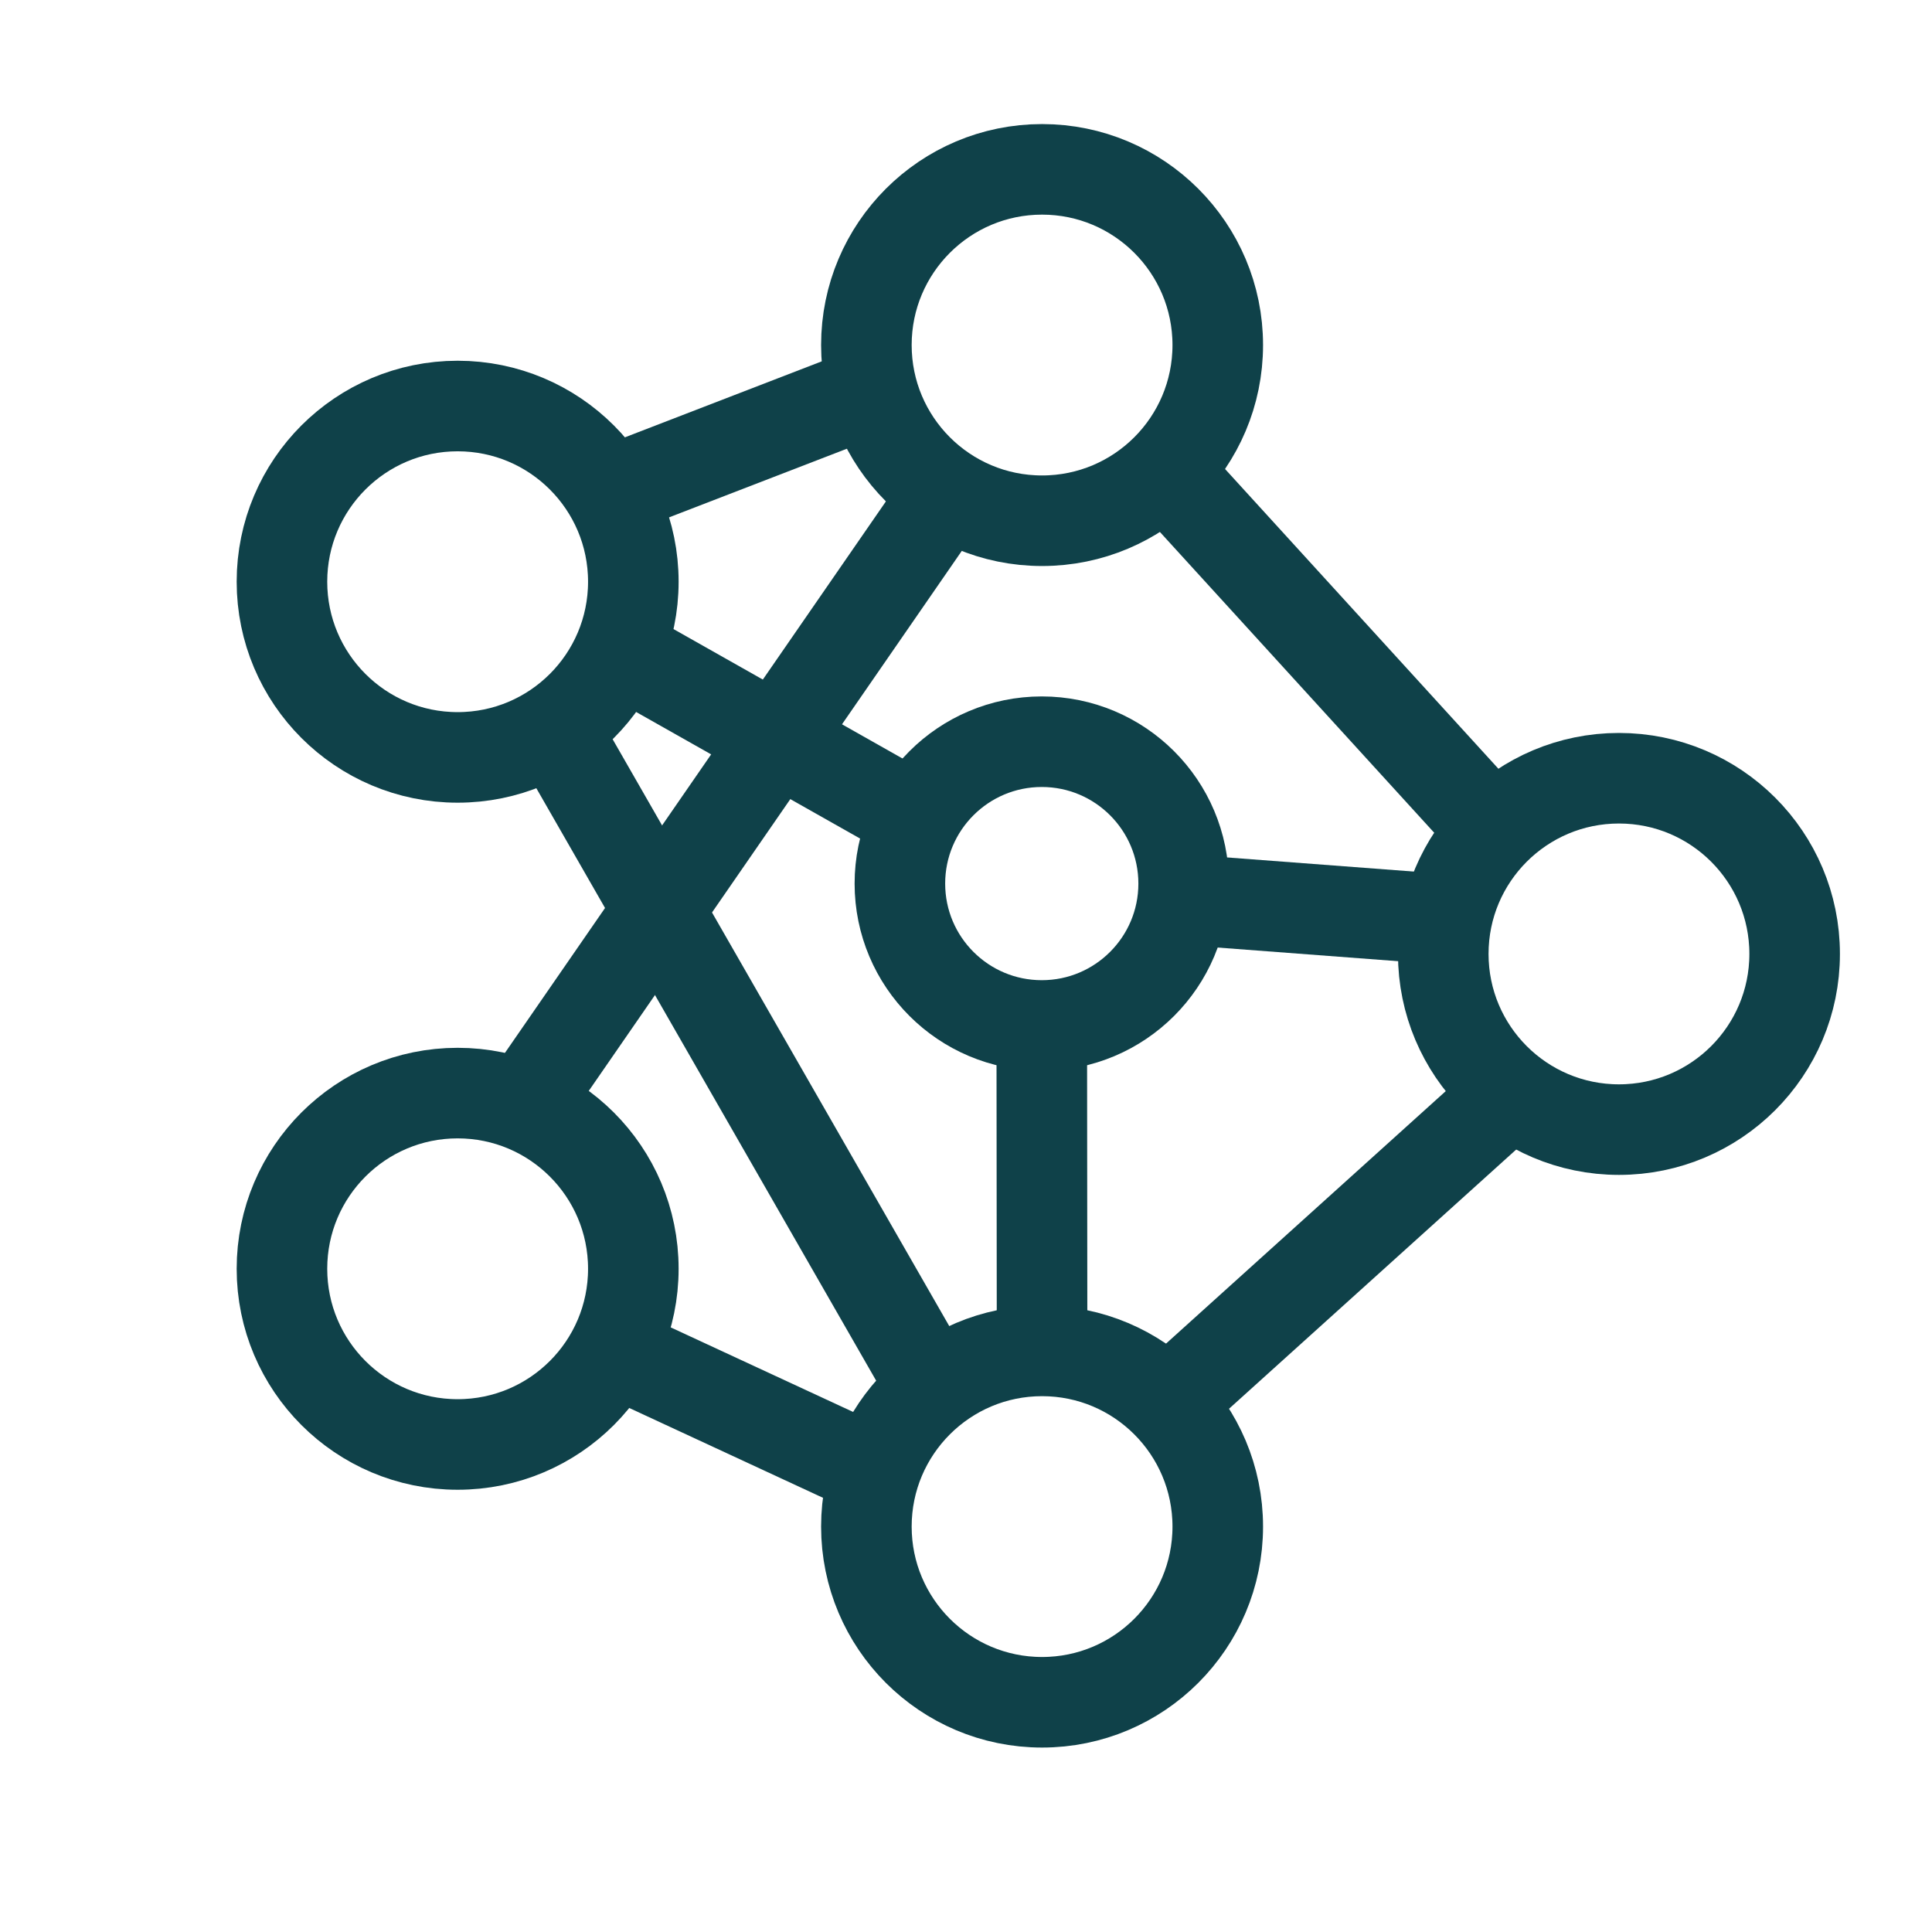 <?xml version="1.0" encoding="utf-8"?><!-- Uploaded to: SVG Repo, www.svgrepo.com, Generator: SVG Repo Mixer Tools -->
<svg width="800px" height="800px" viewBox="0 0 64 64" xmlns="http://www.w3.org/2000/svg" stroke-width="3" stroke="#0f4149" fill="none"><circle cx="34.52" cy="11.43" r="5.82"/><circle cx="53.63" cy="31.6" r="5.82"/><circle cx="34.52" cy="50.57" r="5.82"/><circle cx="15.16" cy="42.03" r="5.82"/><circle cx="15.16" cy="19.27" r="5.82"/><circle cx="34.51" cy="29.27" r="4.7"/><line x1="20.17" y1="16.3" x2="28.9" y2="12.93"/><line x1="38.6" y1="15.59" x2="49.48" y2="27.52"/><line x1="50.07" y1="36.2" x2="38.67" y2="46.49"/><line x1="18.36" y1="24.13" x2="30.91" y2="46.01"/><line x1="20.31" y1="44.74" x2="28.7" y2="48.63"/><line x1="17.34" y1="36.63" x2="31.37" y2="16.32"/><line x1="20.52" y1="21.55" x2="30.34" y2="27.1"/><line x1="39.22" y1="29.8" x2="47.81" y2="30.45"/><line x1="34.51" y1="33.98" x2="34.52" y2="44.74"/></svg>